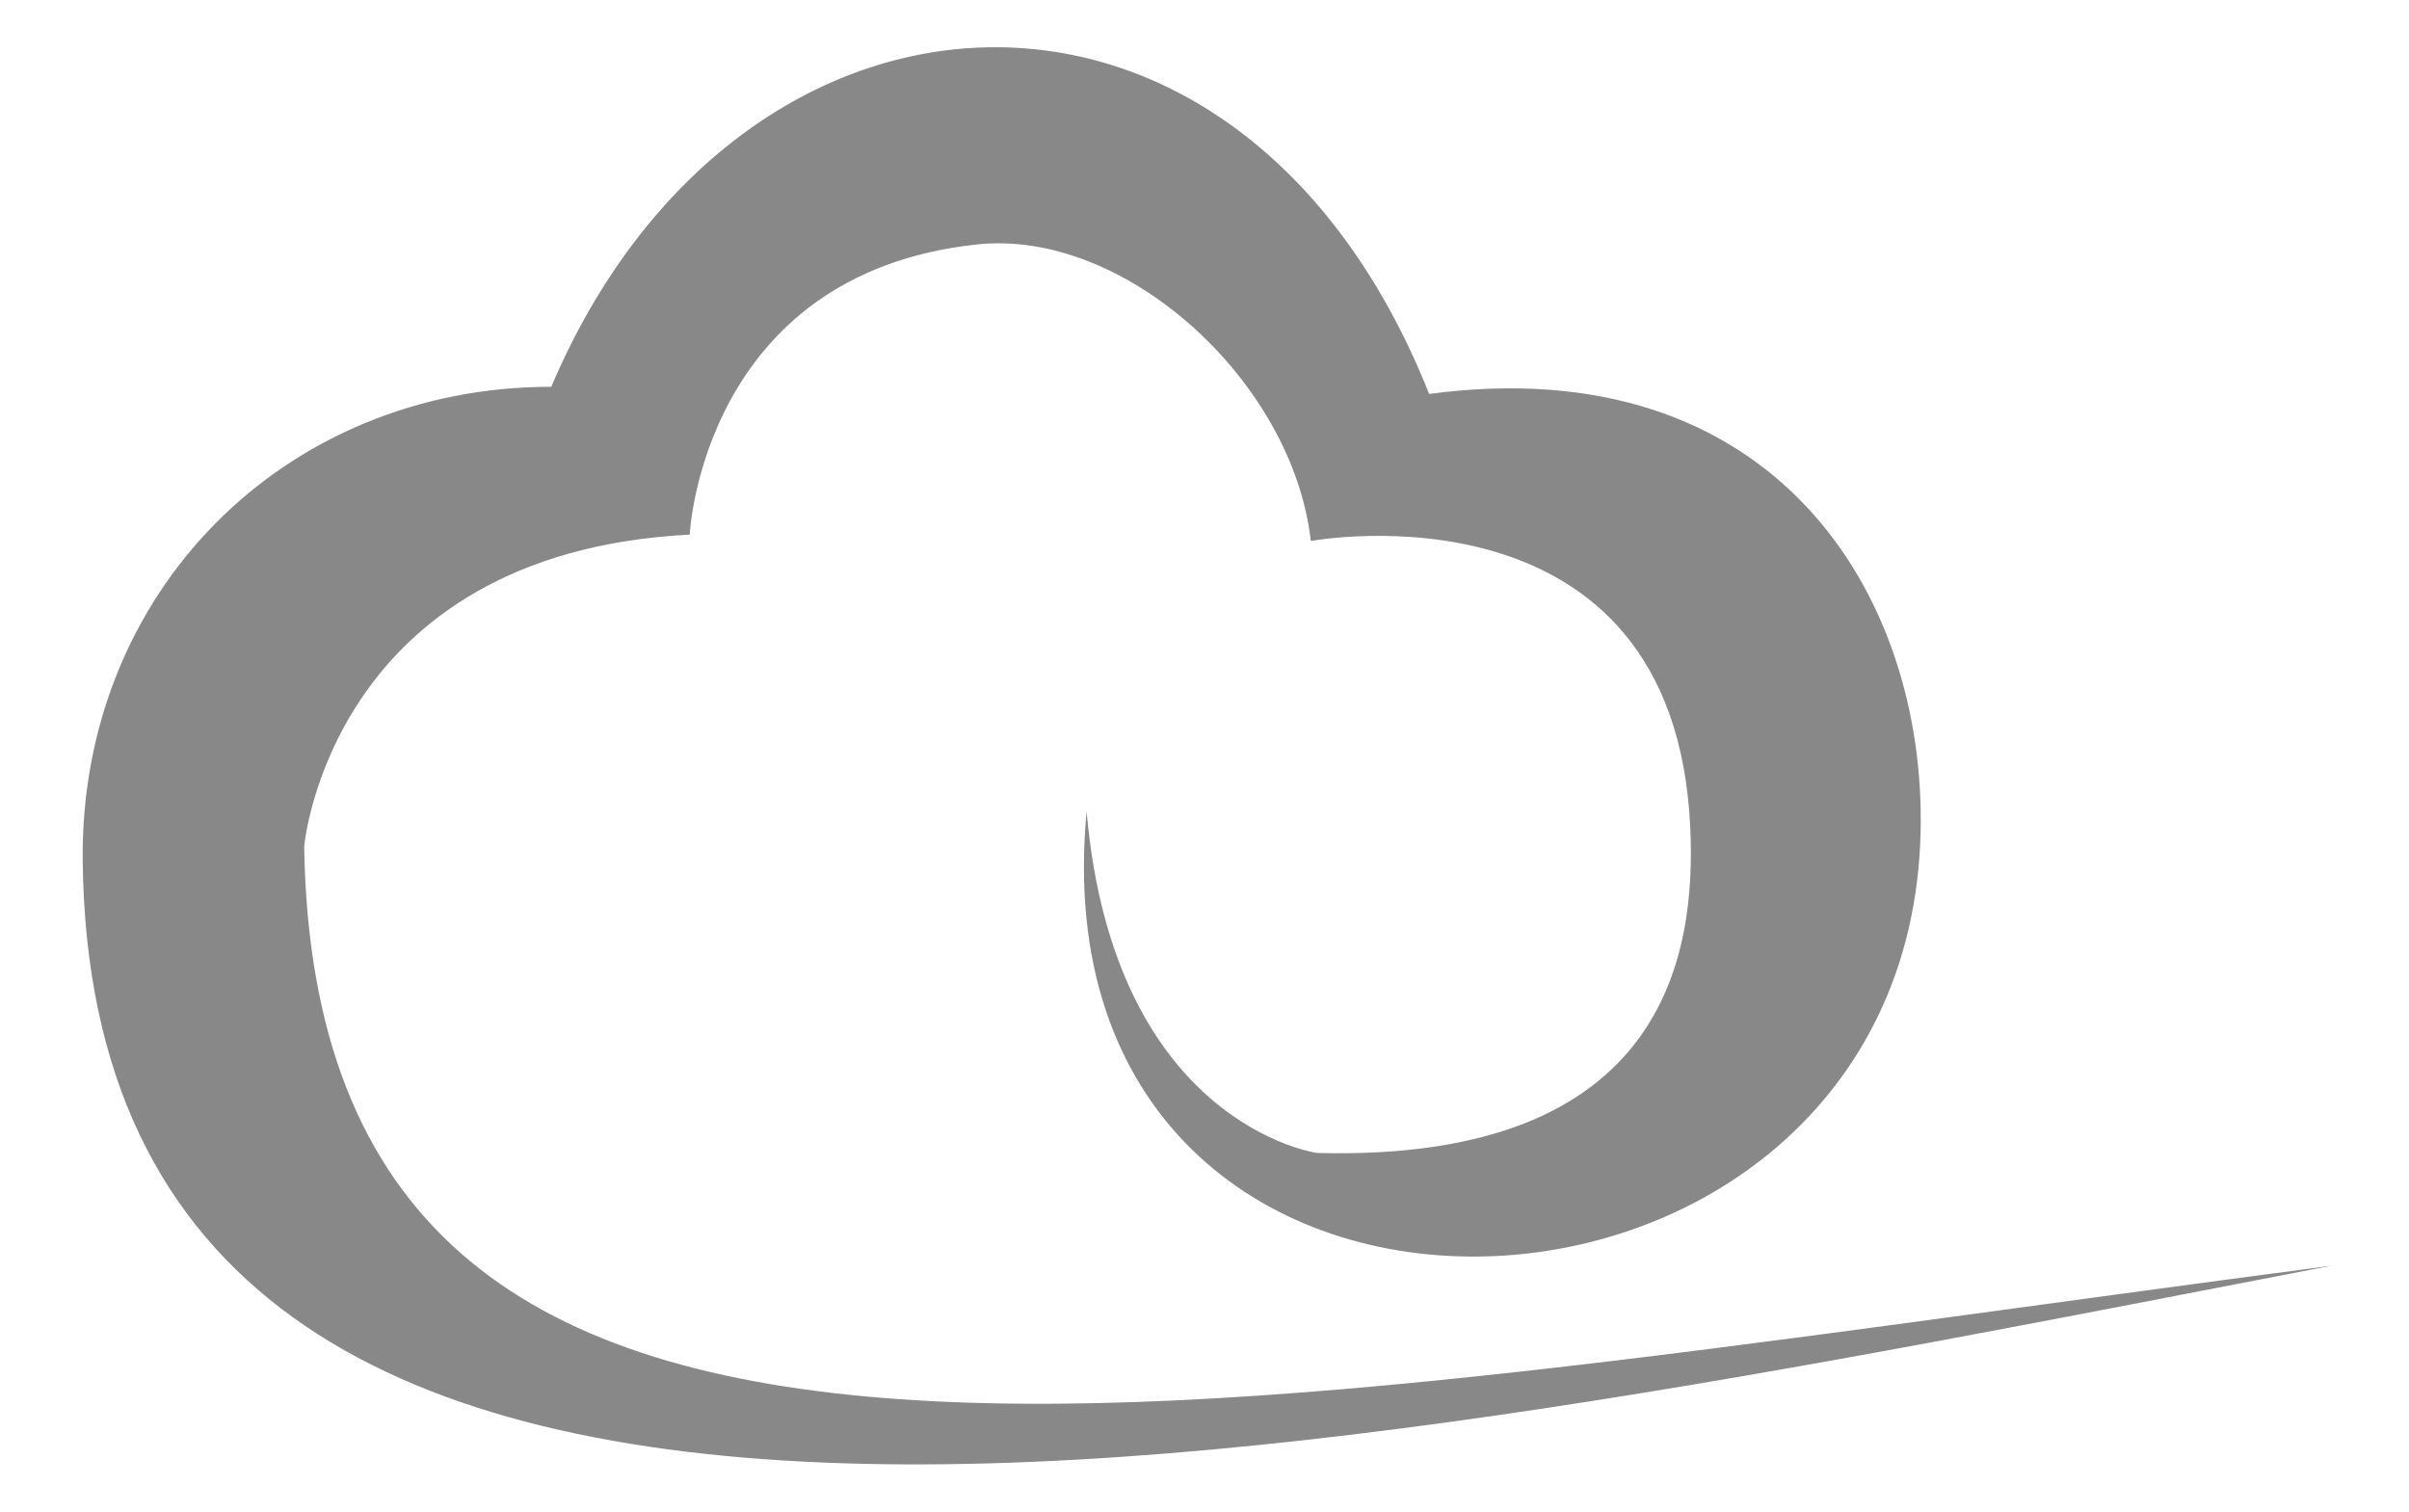 <svg width="204" height="128" viewBox="0 0 204 128" fill="none" xmlns="http://www.w3.org/2000/svg">
<path d="M197.393 107.183C97.854 120.192 26.807 135.817 25.757 71.683C25.757 71.683 27.928 46.834 58.407 45.269C58.407 45.269 59.435 23.198 82.72 20.7C95.238 19.344 109.461 32.237 111.003 45.806C111.003 45.806 141.808 40.108 143.139 70.142C143.606 80.605 141.247 98.401 111.54 97.63C111.54 97.63 94.351 95.295 92.015 68.717C87.181 120.168 161.566 117.179 162.641 70.446C163.108 50.243 150.169 29.457 121.022 33.358C105.047 -6.836 62.517 -4.524 46.683 32.751C24.051 32.751 6.745 50.173 7.003 72.921C7.867 146.14 109.765 124.069 197.393 107.183Z" fill="#888888"/>
</svg>
